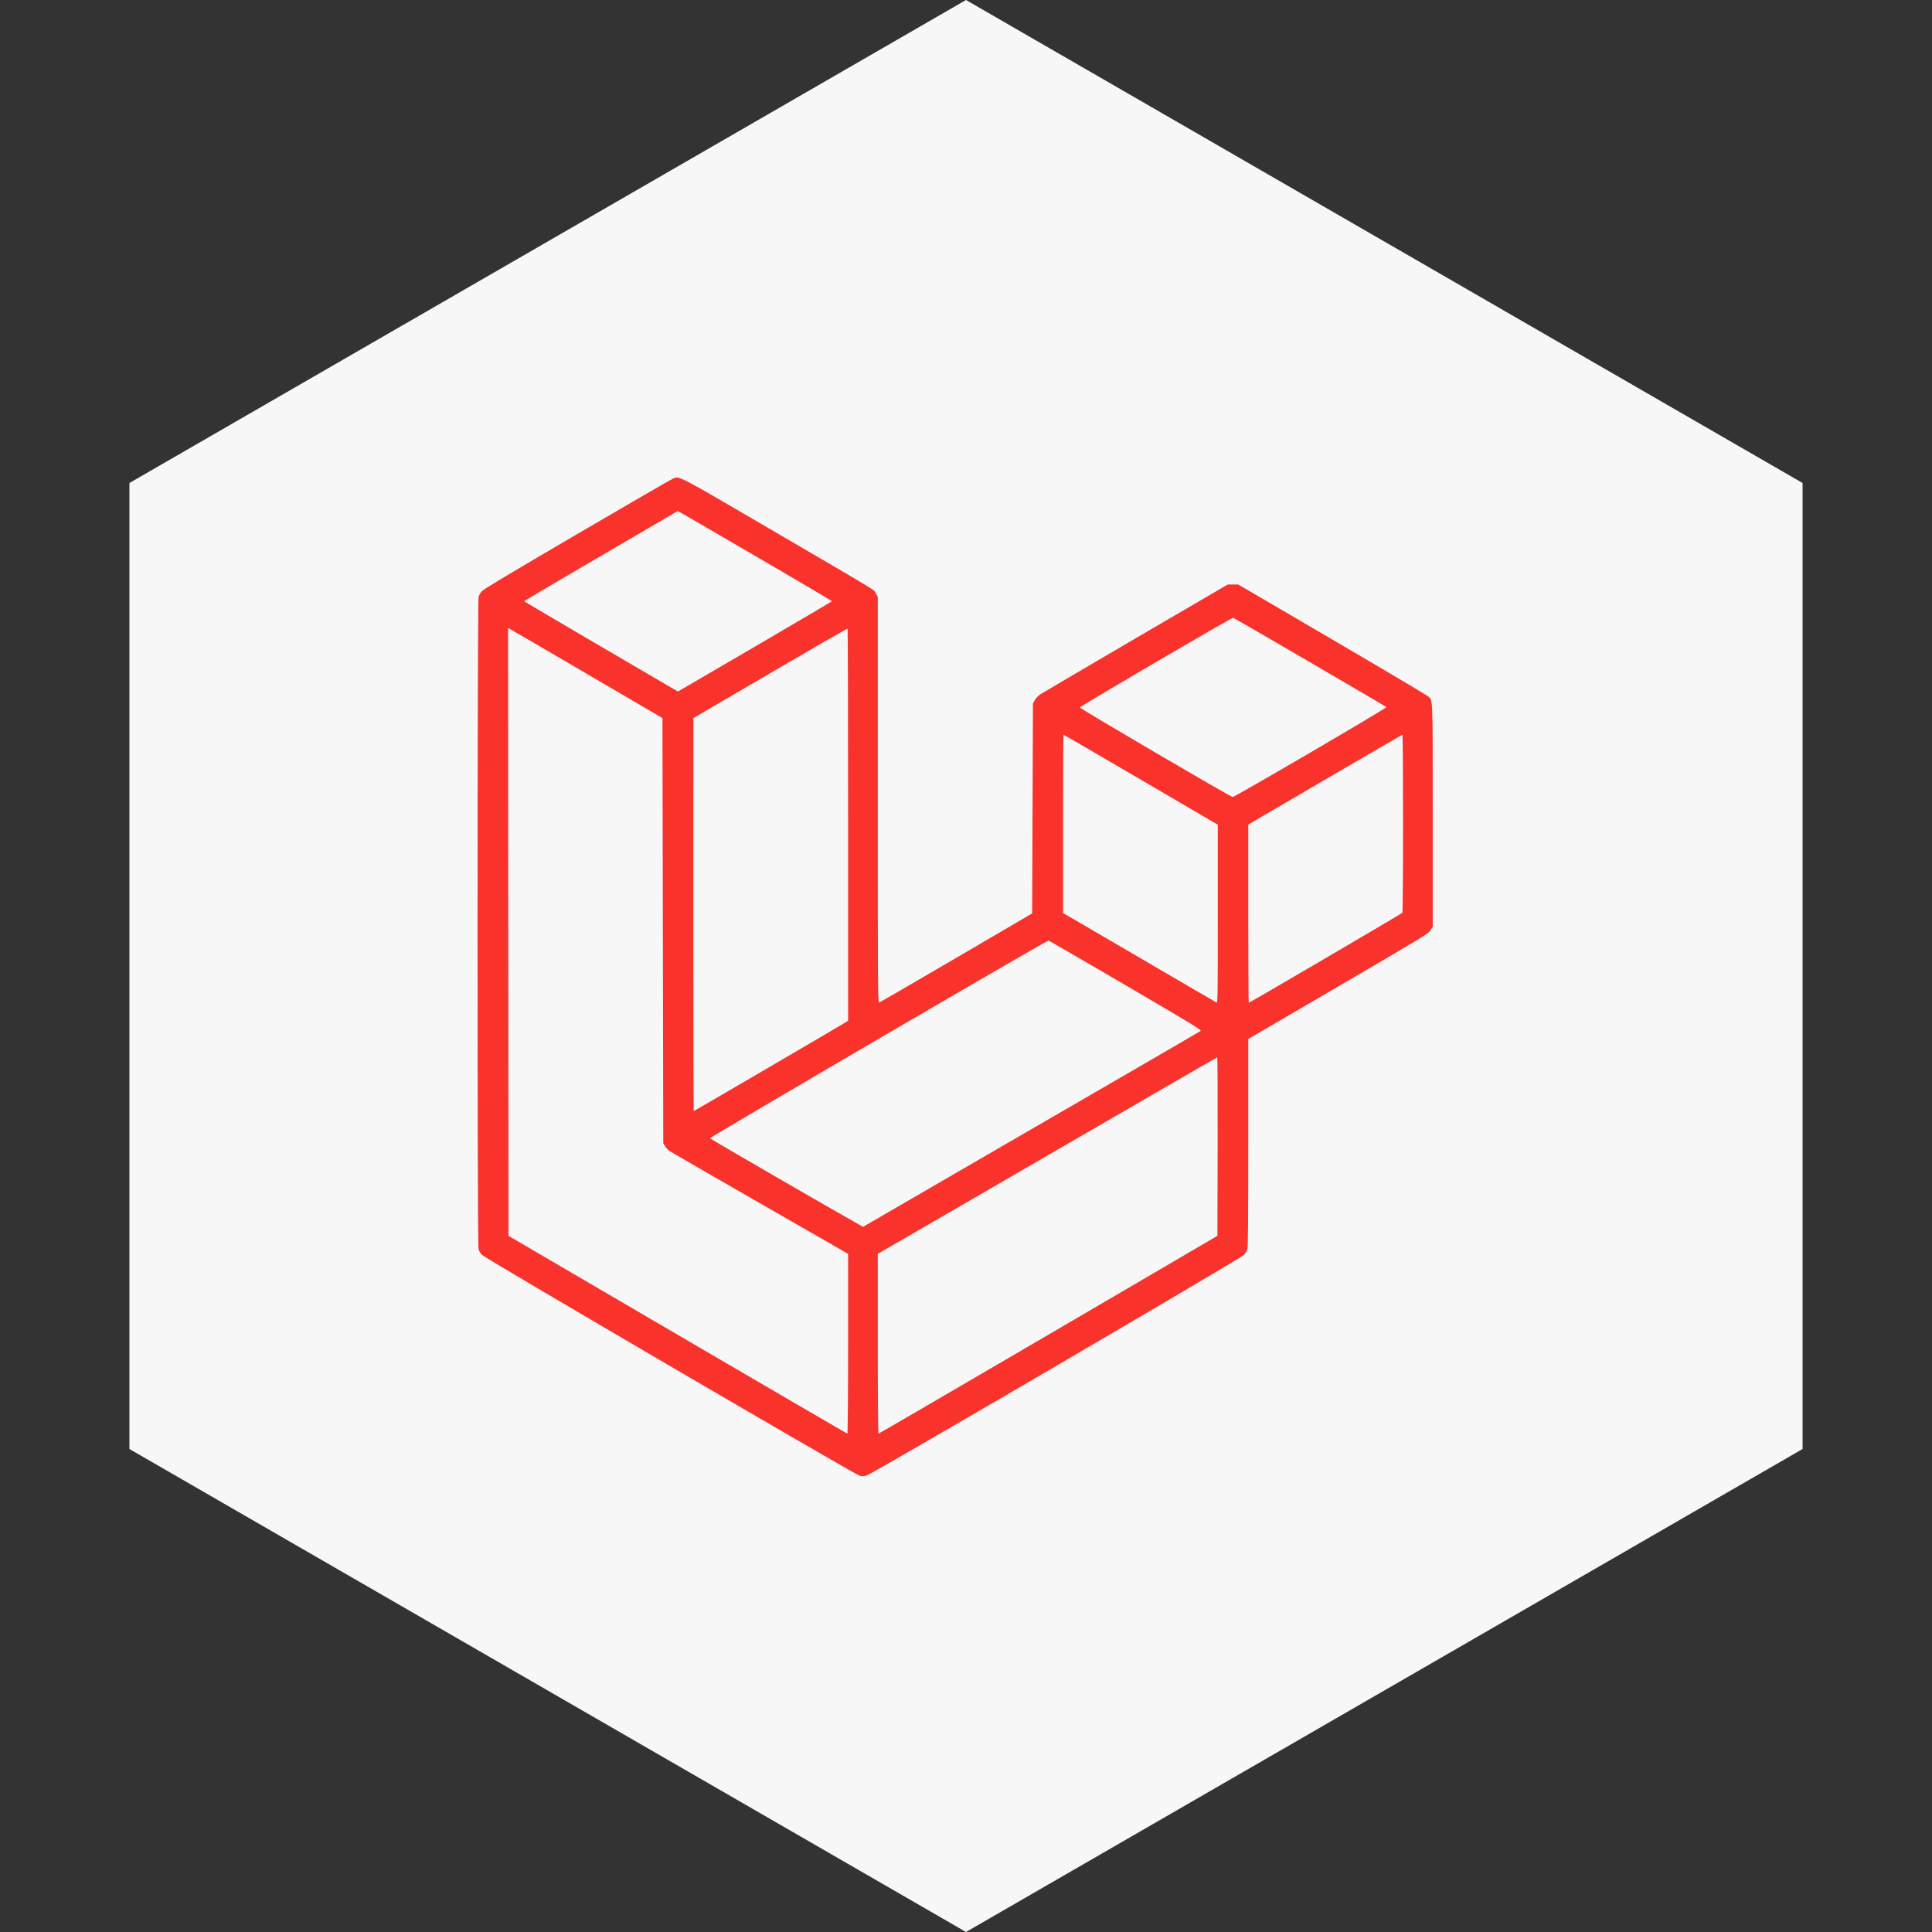 <svg width="89" height="89" viewBox="0 0 89 89" fill="none" xmlns="http://www.w3.org/2000/svg">
<rect x="0" y="0" width="89" height="89" fill="#333333" stroke="none"/>
<path d="M44.5 0L83.038 22.25V66.75L44.5 89L5.962 66.75V22.25L44.5 0Z" fill="#F7F7F7"/>
<path d="M31.016 22.04C30.946 22.066 28.958 23.218 26.601 24.595C23.746 26.265 22.279 27.143 22.201 27.226C22.139 27.297 22.068 27.421 22.046 27.499C21.987 27.702 21.983 57.322 22.043 57.535C22.065 57.618 22.135 57.738 22.198 57.806C22.353 57.971 39.402 67.936 39.608 67.985C39.705 68.008 39.812 68.004 39.919 67.974C40.151 67.914 57.156 57.971 57.307 57.809C57.37 57.738 57.44 57.618 57.463 57.535C57.492 57.438 57.503 55.888 57.503 52.628V47.862L61.648 45.442C65.557 43.157 65.797 43.015 65.897 42.857L66 42.688V37.555C66 31.968 66.011 32.283 65.793 32.081C65.734 32.028 63.743 30.846 61.364 29.454L57.041 26.925H56.801H56.561L52.331 29.394C50.004 30.756 48.024 31.919 47.928 31.983C47.832 32.047 47.717 32.167 47.669 32.253L47.584 32.404L47.566 37.24L47.547 42.077L44.056 44.121C42.135 45.243 40.536 46.174 40.502 46.181C40.44 46.2 40.436 45.739 40.436 36.85V27.496L40.344 27.334C40.229 27.139 40.746 27.451 35.556 24.419C31.204 21.875 31.308 21.927 31.016 22.04ZM35.017 25.743C36.838 26.805 38.327 27.683 38.327 27.695C38.327 27.706 36.731 28.644 34.78 29.785L31.23 31.856L27.687 29.785C25.74 28.644 24.145 27.706 24.145 27.695C24.145 27.683 25.737 26.745 27.684 25.608L31.219 23.541L31.463 23.676C31.599 23.751 33.199 24.681 35.017 25.743ZM60.352 30.509C62.269 31.631 63.854 32.557 63.868 32.572C63.909 32.61 56.879 36.718 56.783 36.715C56.687 36.711 49.742 32.64 49.745 32.591C49.749 32.535 56.735 28.449 56.805 28.46C56.838 28.468 58.434 29.39 60.352 30.509ZM27.137 31.102L30.517 33.079L30.535 42.872L30.554 52.665L30.635 52.797C30.68 52.868 30.761 52.962 30.82 53.007C30.875 53.048 32.756 54.136 34.998 55.423L39.069 57.761V61.903C39.069 64.177 39.054 66.042 39.036 66.042C39.021 66.042 35.501 63.993 31.215 61.486L23.424 56.931L23.413 42.928L23.406 28.929L23.579 29.027C23.679 29.079 25.279 30.013 27.137 31.102ZM39.069 37.994V47.018L38.932 47.108C38.748 47.228 31.98 51.183 31.958 51.183C31.947 51.183 31.939 47.108 31.939 42.129L31.943 33.079L35.478 31.011C37.422 29.875 39.025 28.951 39.043 28.959C39.058 28.966 39.069 33.034 39.069 37.994ZM52.557 35.919L56.099 37.99V42.095C56.099 45.99 56.096 46.2 56.037 46.178C56 46.163 54.396 45.228 52.472 44.103L48.97 42.058V37.953C48.97 35.694 48.981 33.848 48.992 33.848C49.007 33.848 50.61 34.779 52.557 35.919ZM64.633 37.927C64.633 40.174 64.618 42.028 64.603 42.047C64.578 42.088 57.57 46.193 57.525 46.193C57.514 46.193 57.503 44.347 57.503 42.088V37.983L61.039 35.916C62.985 34.779 64.589 33.848 64.603 33.848C64.622 33.848 64.633 35.683 64.633 37.927ZM51.866 45.394C54.847 47.138 55.361 47.45 55.309 47.491C55.276 47.514 54.145 48.174 52.8 48.954C51.456 49.735 47.972 51.753 45.057 53.442L39.76 56.515L39.59 56.421C38.578 55.858 32.708 52.463 32.708 52.436C32.704 52.38 48.242 43.303 48.305 43.326C48.334 43.337 49.938 44.268 51.866 45.394ZM56.092 52.819L56.081 56.931L48.294 61.486C44.008 63.993 40.488 66.042 40.469 66.042C40.451 66.042 40.436 64.368 40.436 61.903V57.761L48.242 53.236C52.531 50.748 56.055 48.71 56.074 48.707C56.088 48.707 56.096 50.556 56.092 52.819Z" fill="#F9322C"/>
</svg>
